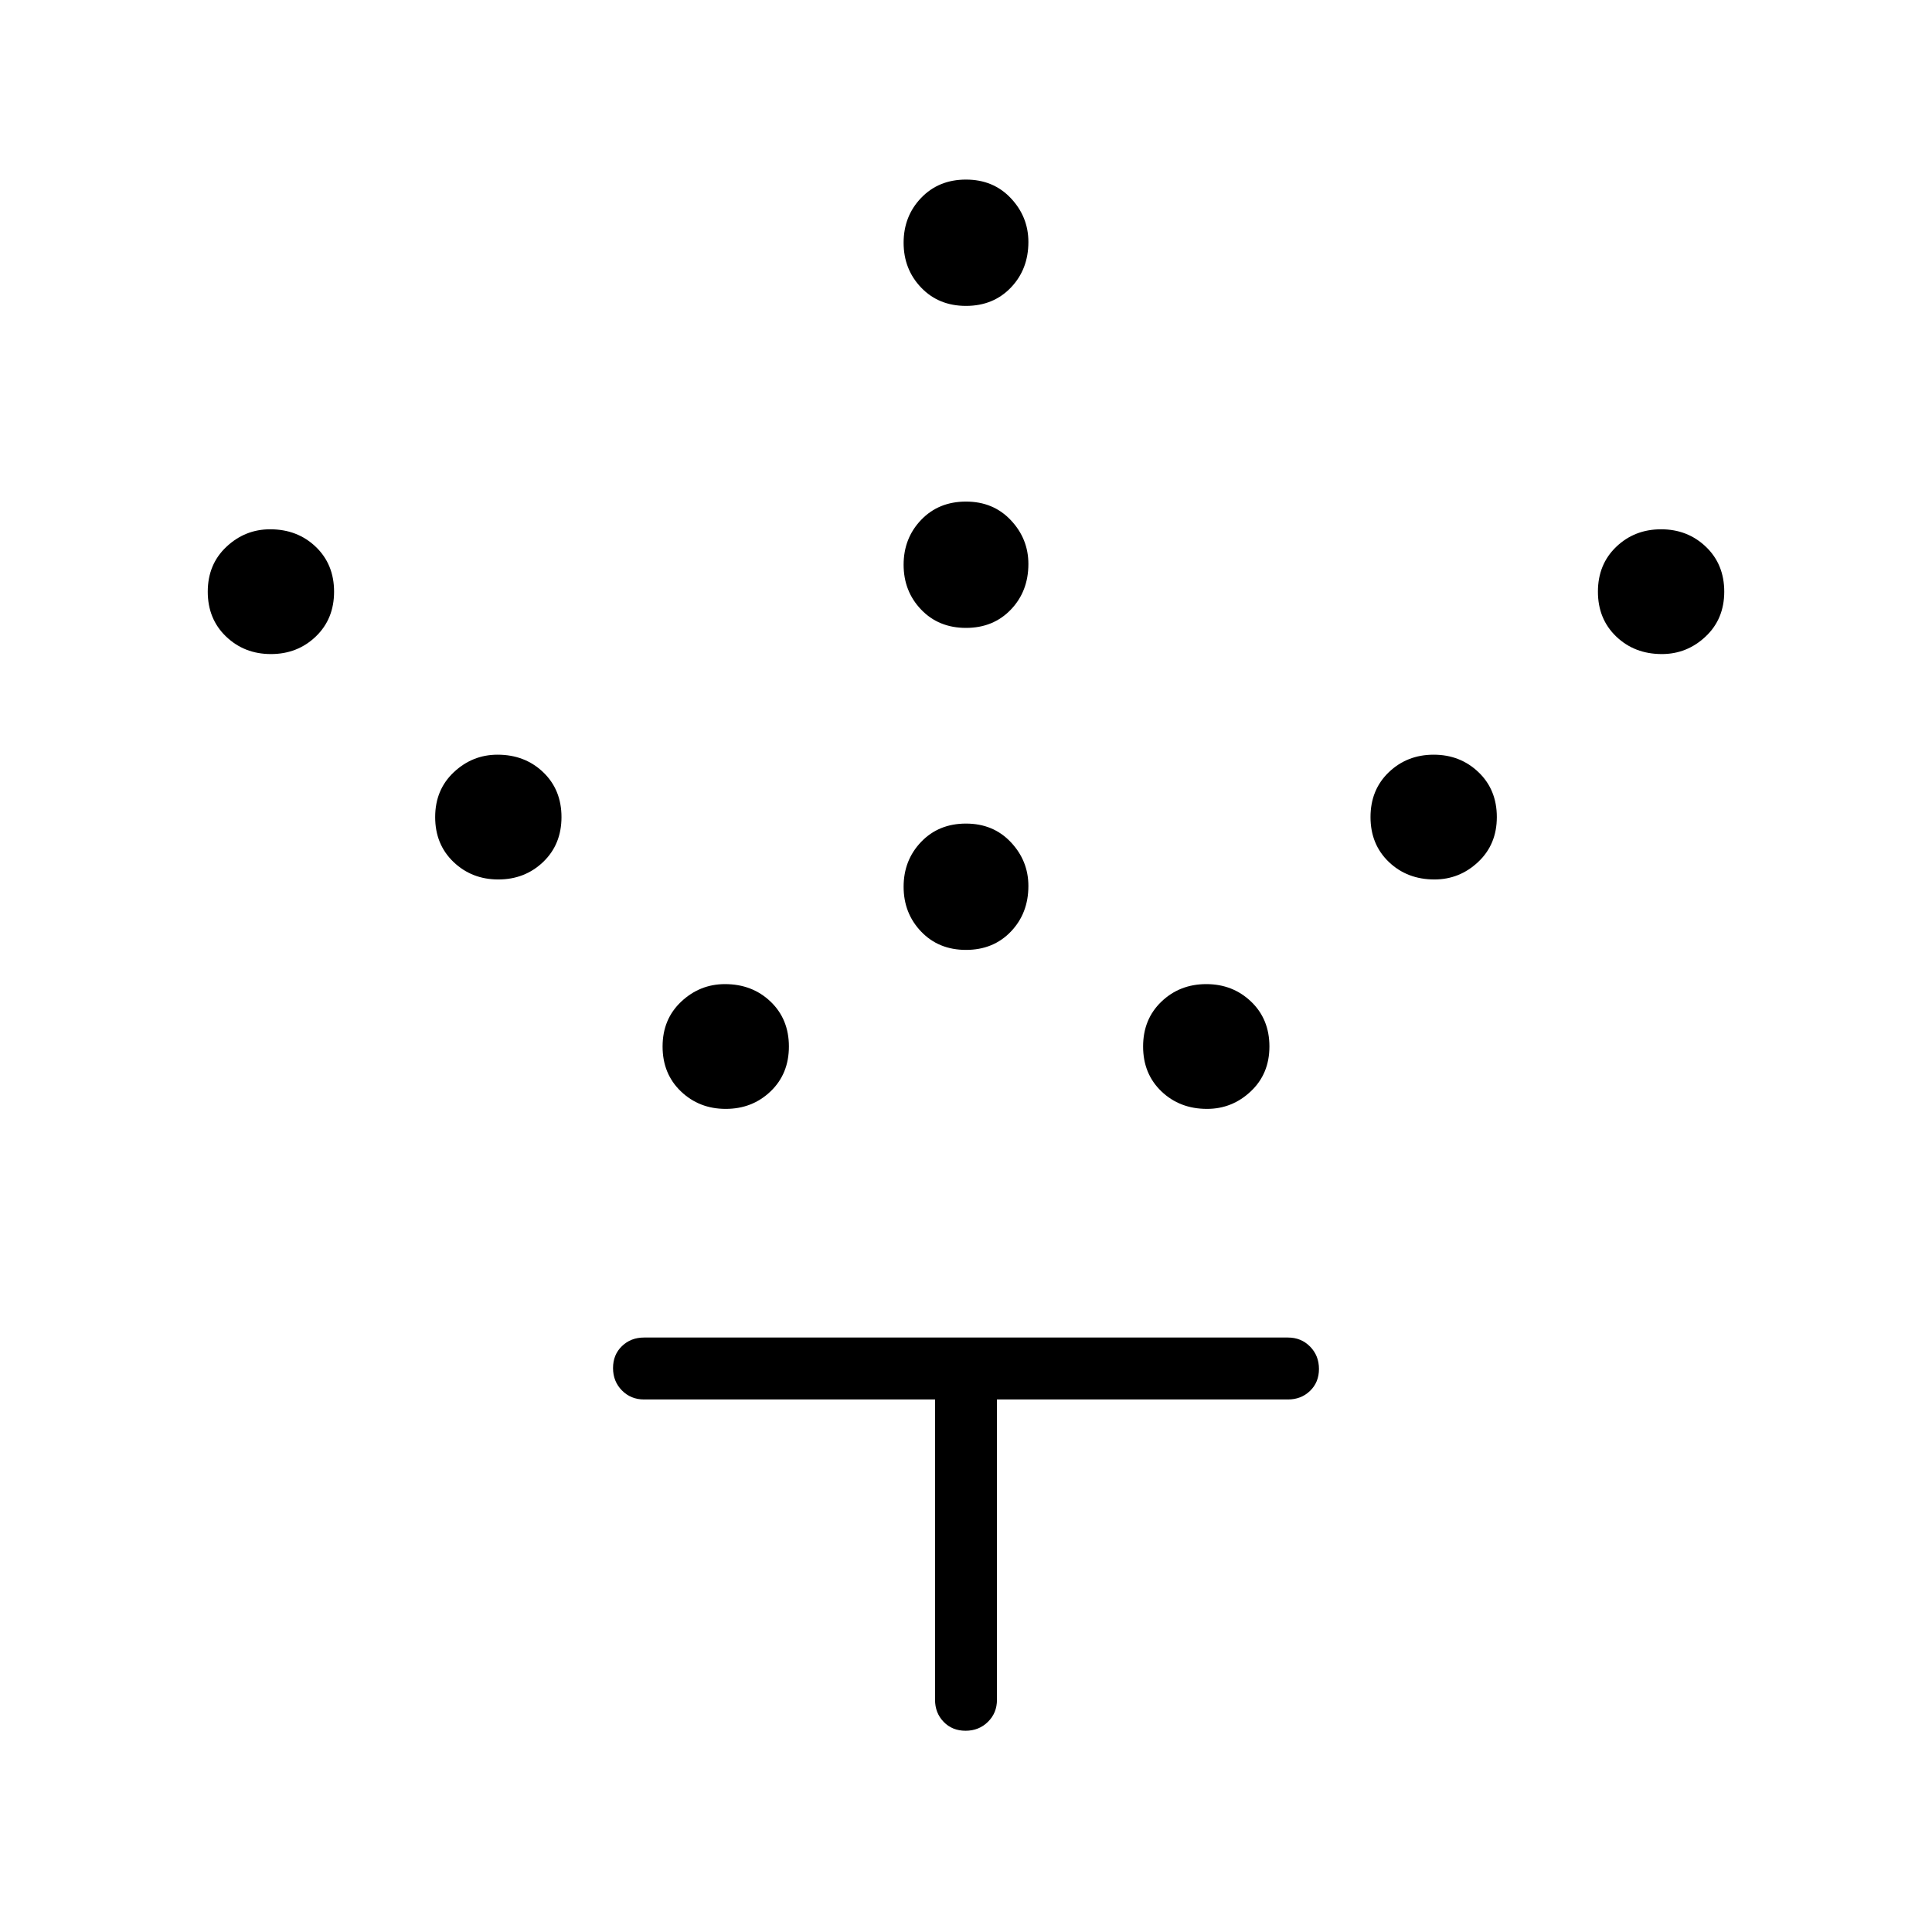<svg xmlns="http://www.w3.org/2000/svg" width="48" height="48" viewBox="0 96 960 960"><path d="M480 568q-13.579 0-22.289-9.095Q449 549.81 449 536.615q0-13.194 8.711-22.289 8.71-9.095 22.289-9.095t22.289 9.258Q511 523.748 511 536.231q0 13.579-8.711 22.674Q493.579 568 480 568Zm0-160q-13.579 0-22.289-9.095Q449 389.81 449 376.615q0-13.194 8.711-22.289 8.71-9.095 22.289-9.095t22.289 9.258Q511 363.748 511 376.231q0 13.579-8.711 22.674Q493.579 408 480 408Zm0-160q-13.579 0-22.289-9.095Q449 229.81 449 216.615q0-13.194 8.711-22.289 8.71-9.095 22.289-9.095t22.289 9.258Q511 203.748 511 216.231q0 13.579-8.711 22.674Q493.579 248 480 248Zm119.769 399q-13.579 0-22.674-8.711Q568 629.579 568 616t9.095-22.289Q586.19 585 599.385 585q13.194 0 22.289 8.711 9.095 8.71 9.095 22.289t-9.258 22.289Q612.252 647 599.769 647Zm113-114q-13.579 0-22.674-8.711Q681 515.579 681 502t9.095-22.289Q699.19 471 712.385 471q13.194 0 22.289 8.711 9.095 8.71 9.095 22.289t-9.258 22.289Q725.252 533 712.769 533Zm113-112q-13.579 0-22.674-8.711Q794 403.579 794 390t9.095-22.289Q812.19 359 825.385 359q13.194 0 22.289 8.711 9.095 8.71 9.095 22.289t-9.258 22.289Q838.252 421 825.769 421ZM360.615 647q-13.194 0-22.289-8.711-9.095-8.71-9.095-22.289t9.258-22.289Q347.748 585 360.231 585q13.579 0 22.674 8.711Q392 602.421 392 616t-9.095 22.289Q373.81 647 360.615 647Zm-113-114q-13.194 0-22.289-8.711-9.095-8.71-9.095-22.289t9.258-22.289Q234.748 471 247.231 471q13.579 0 22.674 8.711Q279 488.421 279 502t-9.095 22.289Q260.81 533 247.615 533Zm-113-112q-13.194 0-22.289-8.711-9.095-8.71-9.095-22.289t9.258-22.289Q121.748 359 134.231 359q13.579 0 22.674 8.711Q166 376.421 166 390t-9.095 22.289Q147.81 421 134.615 421Zm345.169 535q-6.63 0-10.899-4.423-4.27-4.423-4.27-10.962v-149.23H320q-6.539 0-10.962-4.485-4.423-4.486-4.423-11.116t4.423-10.899q4.423-4.27 10.962-4.27h320q6.539 0 10.962 4.485 4.423 4.486 4.423 11.116t-4.423 10.899q-4.423 4.27-10.962 4.27H495.385v149.23q0 6.539-4.485 10.962Q486.414 956 479.784 956Z"/></svg>